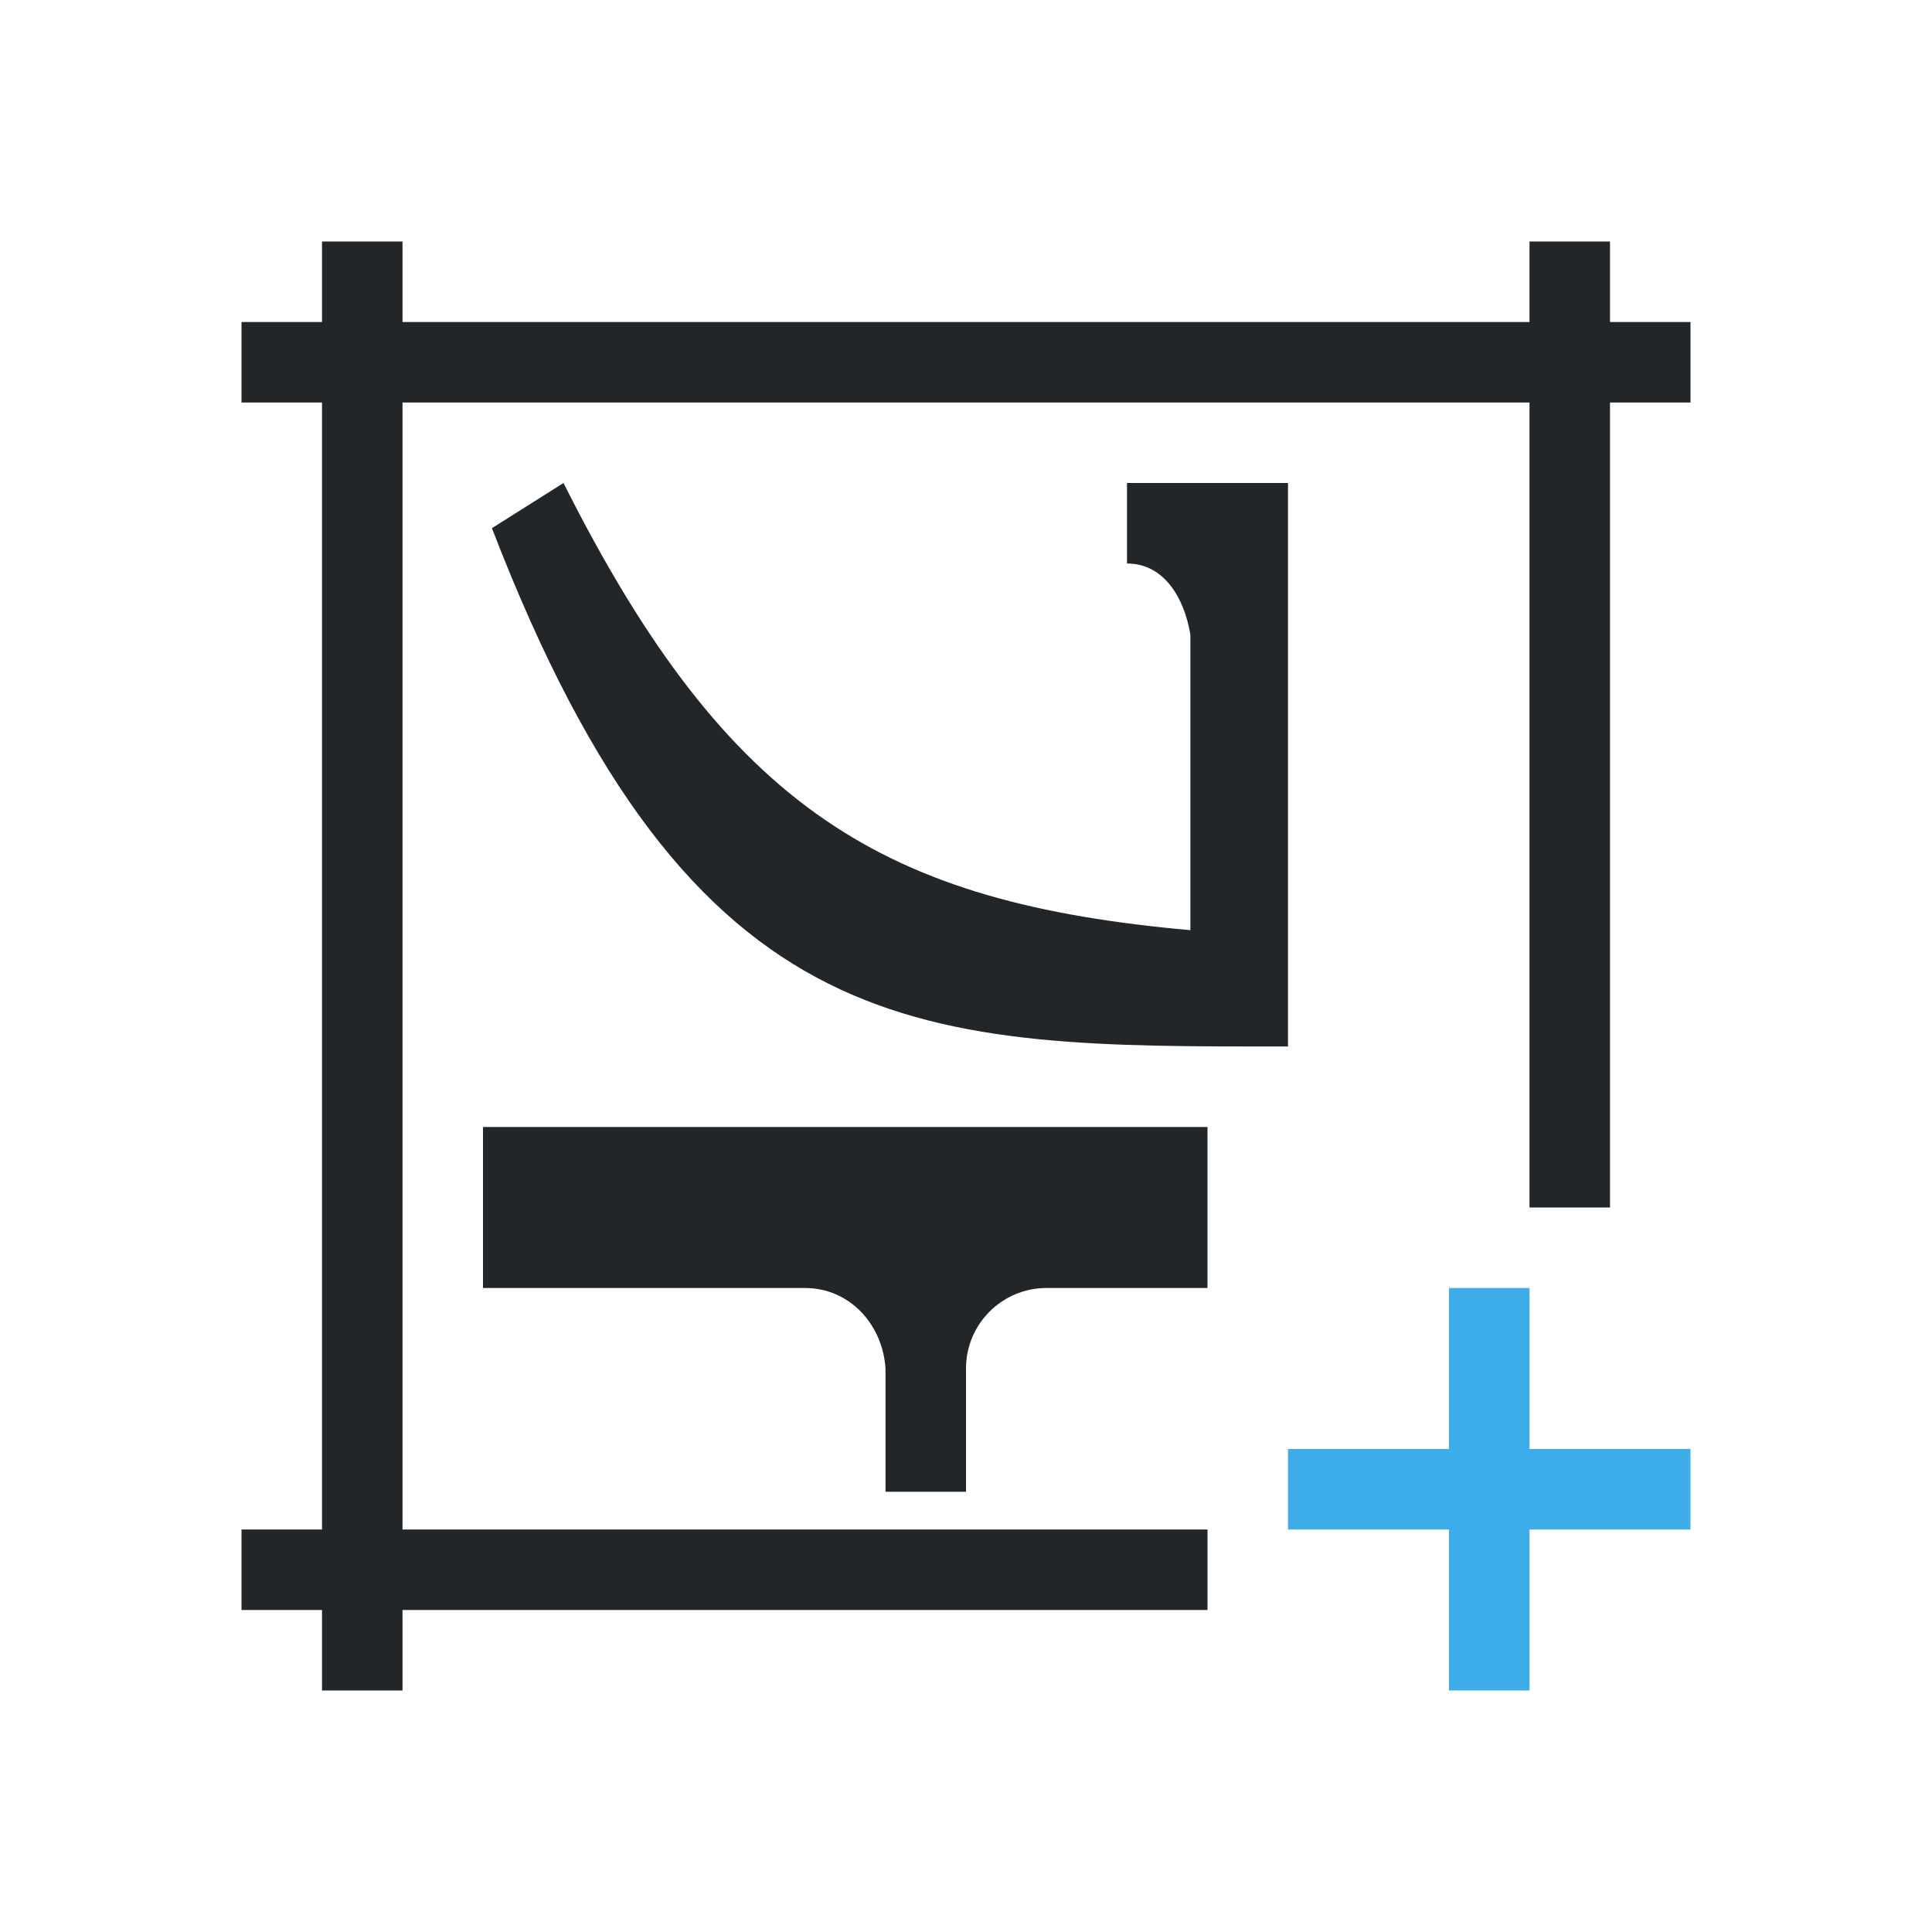 <svg viewBox="0 0 24 24" xmlns="http://www.w3.org/2000/svg"><path d="m4 3v1h-1v1h1v14h-1v1h1v1h1v-1h10v-1h-10v-14h14v10h1v-10h1v-1h-1v-1h-1v1h-14v-1z" fill="#232629"/><path d="m18 16v2h-2v1h2v2h1v-2h2v-1h-2v-2z" fill="#3daee9"/><path d="m15 14h-9v2h4c.552 0 .964.449 1 1v1.531h1v-1.531c0-.552.448-1 1-1h2zm1-8h-1.213-.787v1c.459 0.0.71.424.787.881v3.674c-3.781-.339-5.736-1.471-7.787-5.555l-.889.561c2.5 6.5 5.341 6.439 9.889 6.439z" fill="#232629"/></svg>